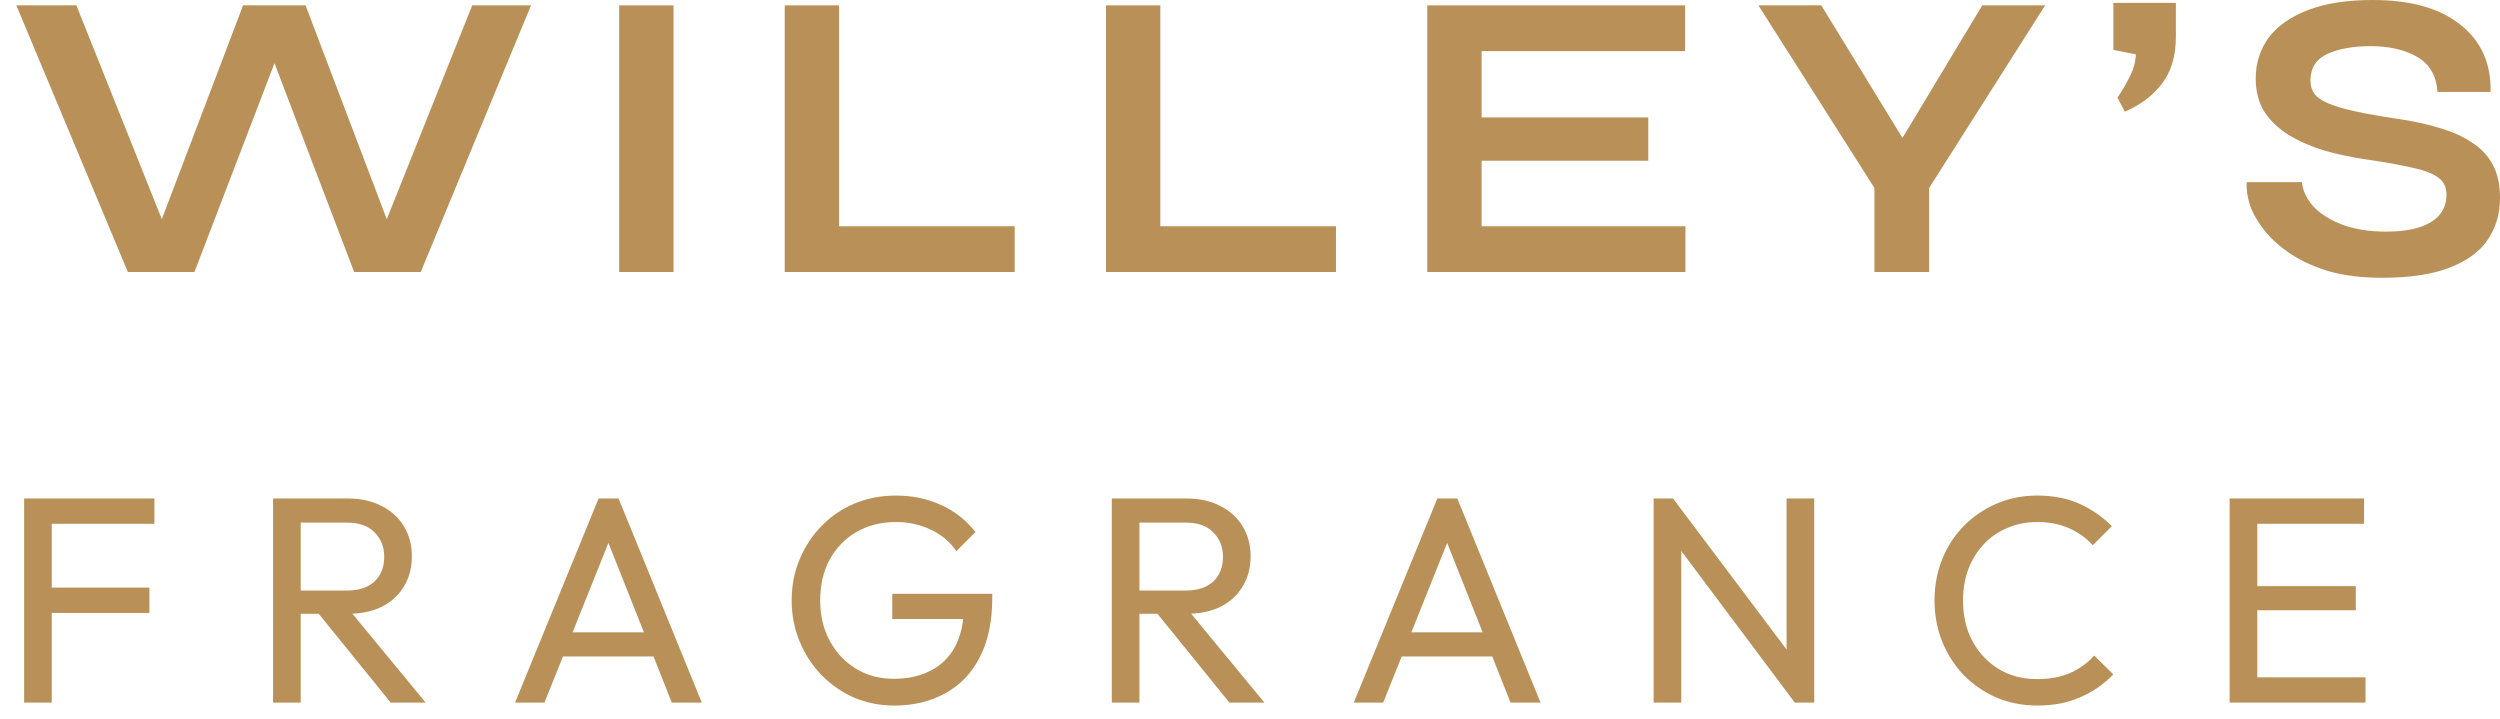 <svg width="153" height="44" viewBox="0 0 153 44" fill="none" xmlns="http://www.w3.org/2000/svg">
<path d="M7.825 16.647L1 0.328H4.675L10.45 14.78L9.375 14.806L14.875 0.328H18.7L24.2 14.806L23.125 14.78L28.9 0.328H32.499L25.75 16.647H21.675L16.275 2.497H17.325L11.9 16.647H7.825Z" fill="#B99158"/>
<path d="M37.895 0.328H41.219V16.647H37.895V0.328Z" fill="#B99158"/>
<path d="M51.35 0.328V13.847H62.1V16.647H48.025V0.328H51.35Z" fill="#B99158"/>
<path d="M71.013 0.328V13.847H81.762V16.647H67.688V0.328H71.013Z" fill="#B99158"/>
<path d="M90.675 9.837V13.847H103.15V16.647H87.35V0.328H103.125V3.128H90.675V7.188H100.875V9.837H90.675Z" fill="#B99158"/>
<path d="M125.164 0.328L118.064 11.502V16.647H114.714V11.502L107.614 0.328H111.464L117.439 10.089H115.439L121.314 0.328H125.164Z" fill="#B99158"/>
<path d="M130.039 6.835L129.589 5.978C129.839 5.608 130.081 5.196 130.314 4.742C130.564 4.271 130.698 3.8 130.714 3.329L129.339 3.052V0.177H133.164V2.245C133.164 3.422 132.881 4.38 132.314 5.12C131.764 5.843 131.006 6.415 130.039 6.835Z" fill="#B99158"/>
<path d="M137.5 11.148H140.875C140.942 11.72 141.2 12.241 141.65 12.712C142.117 13.166 142.725 13.528 143.475 13.797C144.225 14.049 145.067 14.175 146 14.175C146.85 14.175 147.55 14.083 148.1 13.898C148.65 13.713 149.058 13.452 149.325 13.116C149.592 12.779 149.725 12.376 149.725 11.905C149.725 11.451 149.558 11.106 149.225 10.871C148.892 10.619 148.367 10.417 147.65 10.266C146.933 10.097 145.992 9.929 144.825 9.761C143.908 9.627 143.042 9.442 142.225 9.206C141.408 8.954 140.684 8.635 140.05 8.248C139.434 7.861 138.942 7.39 138.575 6.835C138.225 6.264 138.05 5.591 138.05 4.818C138.05 3.859 138.317 3.018 138.85 2.295C139.4 1.572 140.209 1.009 141.275 0.605C142.342 0.202 143.65 0 145.2 0C147.533 0 149.325 0.504 150.575 1.513C151.842 2.505 152.458 3.876 152.425 5.625H149.175C149.108 4.633 148.692 3.918 147.925 3.481C147.175 3.044 146.225 2.825 145.075 2.825C144.008 2.825 143.125 2.985 142.425 3.304C141.742 3.624 141.4 4.17 141.4 4.944C141.4 5.246 141.484 5.515 141.65 5.751C141.817 5.969 142.1 6.163 142.5 6.331C142.9 6.499 143.442 6.659 144.125 6.81C144.808 6.961 145.658 7.113 146.675 7.264C147.625 7.399 148.483 7.584 149.25 7.819C150.033 8.038 150.7 8.332 151.25 8.702C151.817 9.055 152.25 9.509 152.55 10.064C152.85 10.619 153 11.3 153 12.107C153 13.099 152.742 13.965 152.225 14.705C151.725 15.428 150.942 15.991 149.875 16.395C148.825 16.798 147.458 17 145.775 17C144.575 17 143.517 16.874 142.6 16.622C141.684 16.353 140.892 15.999 140.225 15.562C139.559 15.125 139.017 14.646 138.6 14.125C138.184 13.603 137.884 13.082 137.7 12.561C137.534 12.04 137.467 11.569 137.5 11.148Z" fill="#B99158"/>
<path d="M1.476 43V30.508H3.168V43H1.476ZM2.628 37.51V35.962H9.144V37.51H2.628ZM2.628 32.056V30.508H9.45V32.056H2.628ZM17.845 37.564V36.142H21.229C21.961 36.142 22.525 35.956 22.921 35.584C23.317 35.212 23.515 34.708 23.515 34.072C23.515 33.472 23.317 32.974 22.921 32.578C22.537 32.182 21.979 31.984 21.247 31.984H17.845V30.508H21.301C22.093 30.508 22.783 30.664 23.371 30.976C23.959 31.276 24.409 31.69 24.721 32.218C25.045 32.746 25.207 33.352 25.207 34.036C25.207 34.744 25.045 35.362 24.721 35.89C24.409 36.418 23.959 36.832 23.371 37.132C22.783 37.42 22.093 37.564 21.301 37.564H17.845ZM16.711 43V30.508H18.403V43H16.711ZM23.911 43L19.375 37.402L20.977 36.844L26.053 43H23.911ZM31.521 43L36.633 30.508H37.857L42.951 43H41.115L36.921 32.434H37.551L33.321 43H31.521ZM33.951 40.174V38.698H40.521V40.174H33.951ZM54.732 43.18C53.856 43.18 53.034 43.018 52.266 42.694C51.51 42.358 50.844 41.896 50.268 41.308C49.704 40.72 49.26 40.036 48.936 39.256C48.612 38.476 48.45 37.636 48.45 36.736C48.45 35.836 48.612 35.002 48.936 34.234C49.26 33.454 49.71 32.77 50.286 32.182C50.862 31.594 51.534 31.138 52.302 30.814C53.082 30.49 53.928 30.328 54.84 30.328C55.836 30.328 56.754 30.52 57.594 30.904C58.434 31.288 59.136 31.84 59.7 32.56L58.53 33.73C58.134 33.154 57.612 32.716 56.964 32.416C56.316 32.104 55.608 31.948 54.84 31.948C53.928 31.948 53.118 32.152 52.41 32.56C51.714 32.968 51.168 33.532 50.772 34.252C50.388 34.972 50.196 35.8 50.196 36.736C50.196 37.684 50.394 38.518 50.79 39.238C51.186 39.958 51.72 40.522 52.392 40.93C53.064 41.338 53.832 41.542 54.696 41.542C55.572 41.542 56.328 41.374 56.964 41.038C57.612 40.702 58.11 40.21 58.458 39.562C58.806 38.902 58.98 38.098 58.98 37.15L60.006 37.888H54.606V36.34H60.726V36.592C60.726 38.044 60.468 39.262 59.952 40.246C59.448 41.218 58.74 41.95 57.828 42.442C56.928 42.934 55.896 43.18 54.732 43.18ZM69.176 37.564V36.142H72.56C73.292 36.142 73.856 35.956 74.252 35.584C74.648 35.212 74.846 34.708 74.846 34.072C74.846 33.472 74.648 32.974 74.252 32.578C73.868 32.182 73.31 31.984 72.578 31.984H69.176V30.508H72.632C73.424 30.508 74.114 30.664 74.702 30.976C75.29 31.276 75.74 31.69 76.052 32.218C76.376 32.746 76.538 33.352 76.538 34.036C76.538 34.744 76.376 35.362 76.052 35.89C75.74 36.418 75.29 36.832 74.702 37.132C74.114 37.42 73.424 37.564 72.632 37.564H69.176ZM68.042 43V30.508H69.734V43H68.042ZM75.242 43L70.706 37.402L72.308 36.844L77.384 43H75.242ZM82.852 43L87.964 30.508H89.188L94.282 43H92.446L88.252 32.434H88.882L84.652 43H82.852ZM85.282 40.174V38.698H91.852V40.174H85.282ZM101.202 43V30.508H102.39L102.894 32.47V43H101.202ZM109.842 43L102.174 32.758L102.39 30.508L110.076 40.732L109.842 43ZM109.842 43L109.338 41.146V30.508H111.03V43H109.842ZM124.692 43.18C123.792 43.18 122.958 43.018 122.19 42.694C121.422 42.358 120.75 41.896 120.174 41.308C119.61 40.72 119.172 40.036 118.86 39.256C118.548 38.476 118.392 37.642 118.392 36.754C118.392 35.854 118.548 35.014 118.86 34.234C119.172 33.454 119.61 32.776 120.174 32.2C120.75 31.612 121.416 31.156 122.172 30.832C122.94 30.496 123.774 30.328 124.674 30.328C125.658 30.328 126.522 30.496 127.266 30.832C128.01 31.168 128.67 31.624 129.246 32.2L128.076 33.37C127.68 32.926 127.194 32.578 126.618 32.326C126.054 32.074 125.406 31.948 124.674 31.948C124.014 31.948 123.408 32.068 122.856 32.308C122.304 32.536 121.824 32.866 121.416 33.298C121.008 33.73 120.69 34.24 120.462 34.828C120.246 35.416 120.138 36.058 120.138 36.754C120.138 37.45 120.246 38.092 120.462 38.68C120.69 39.268 121.008 39.778 121.416 40.21C121.824 40.642 122.304 40.978 122.856 41.218C123.408 41.446 124.014 41.56 124.674 41.56C125.454 41.56 126.132 41.434 126.708 41.182C127.284 40.918 127.77 40.564 128.166 40.12L129.336 41.272C128.76 41.872 128.082 42.34 127.302 42.676C126.534 43.012 125.664 43.18 124.692 43.18ZM136.454 43V30.508H138.146V43H136.454ZM137.606 43V41.452H144.77V43H137.606ZM137.606 37.348V35.872H144.176V37.348H137.606ZM137.606 32.056V30.508H144.68V32.056H137.606Z" fill="#B99158"/>
</svg>
